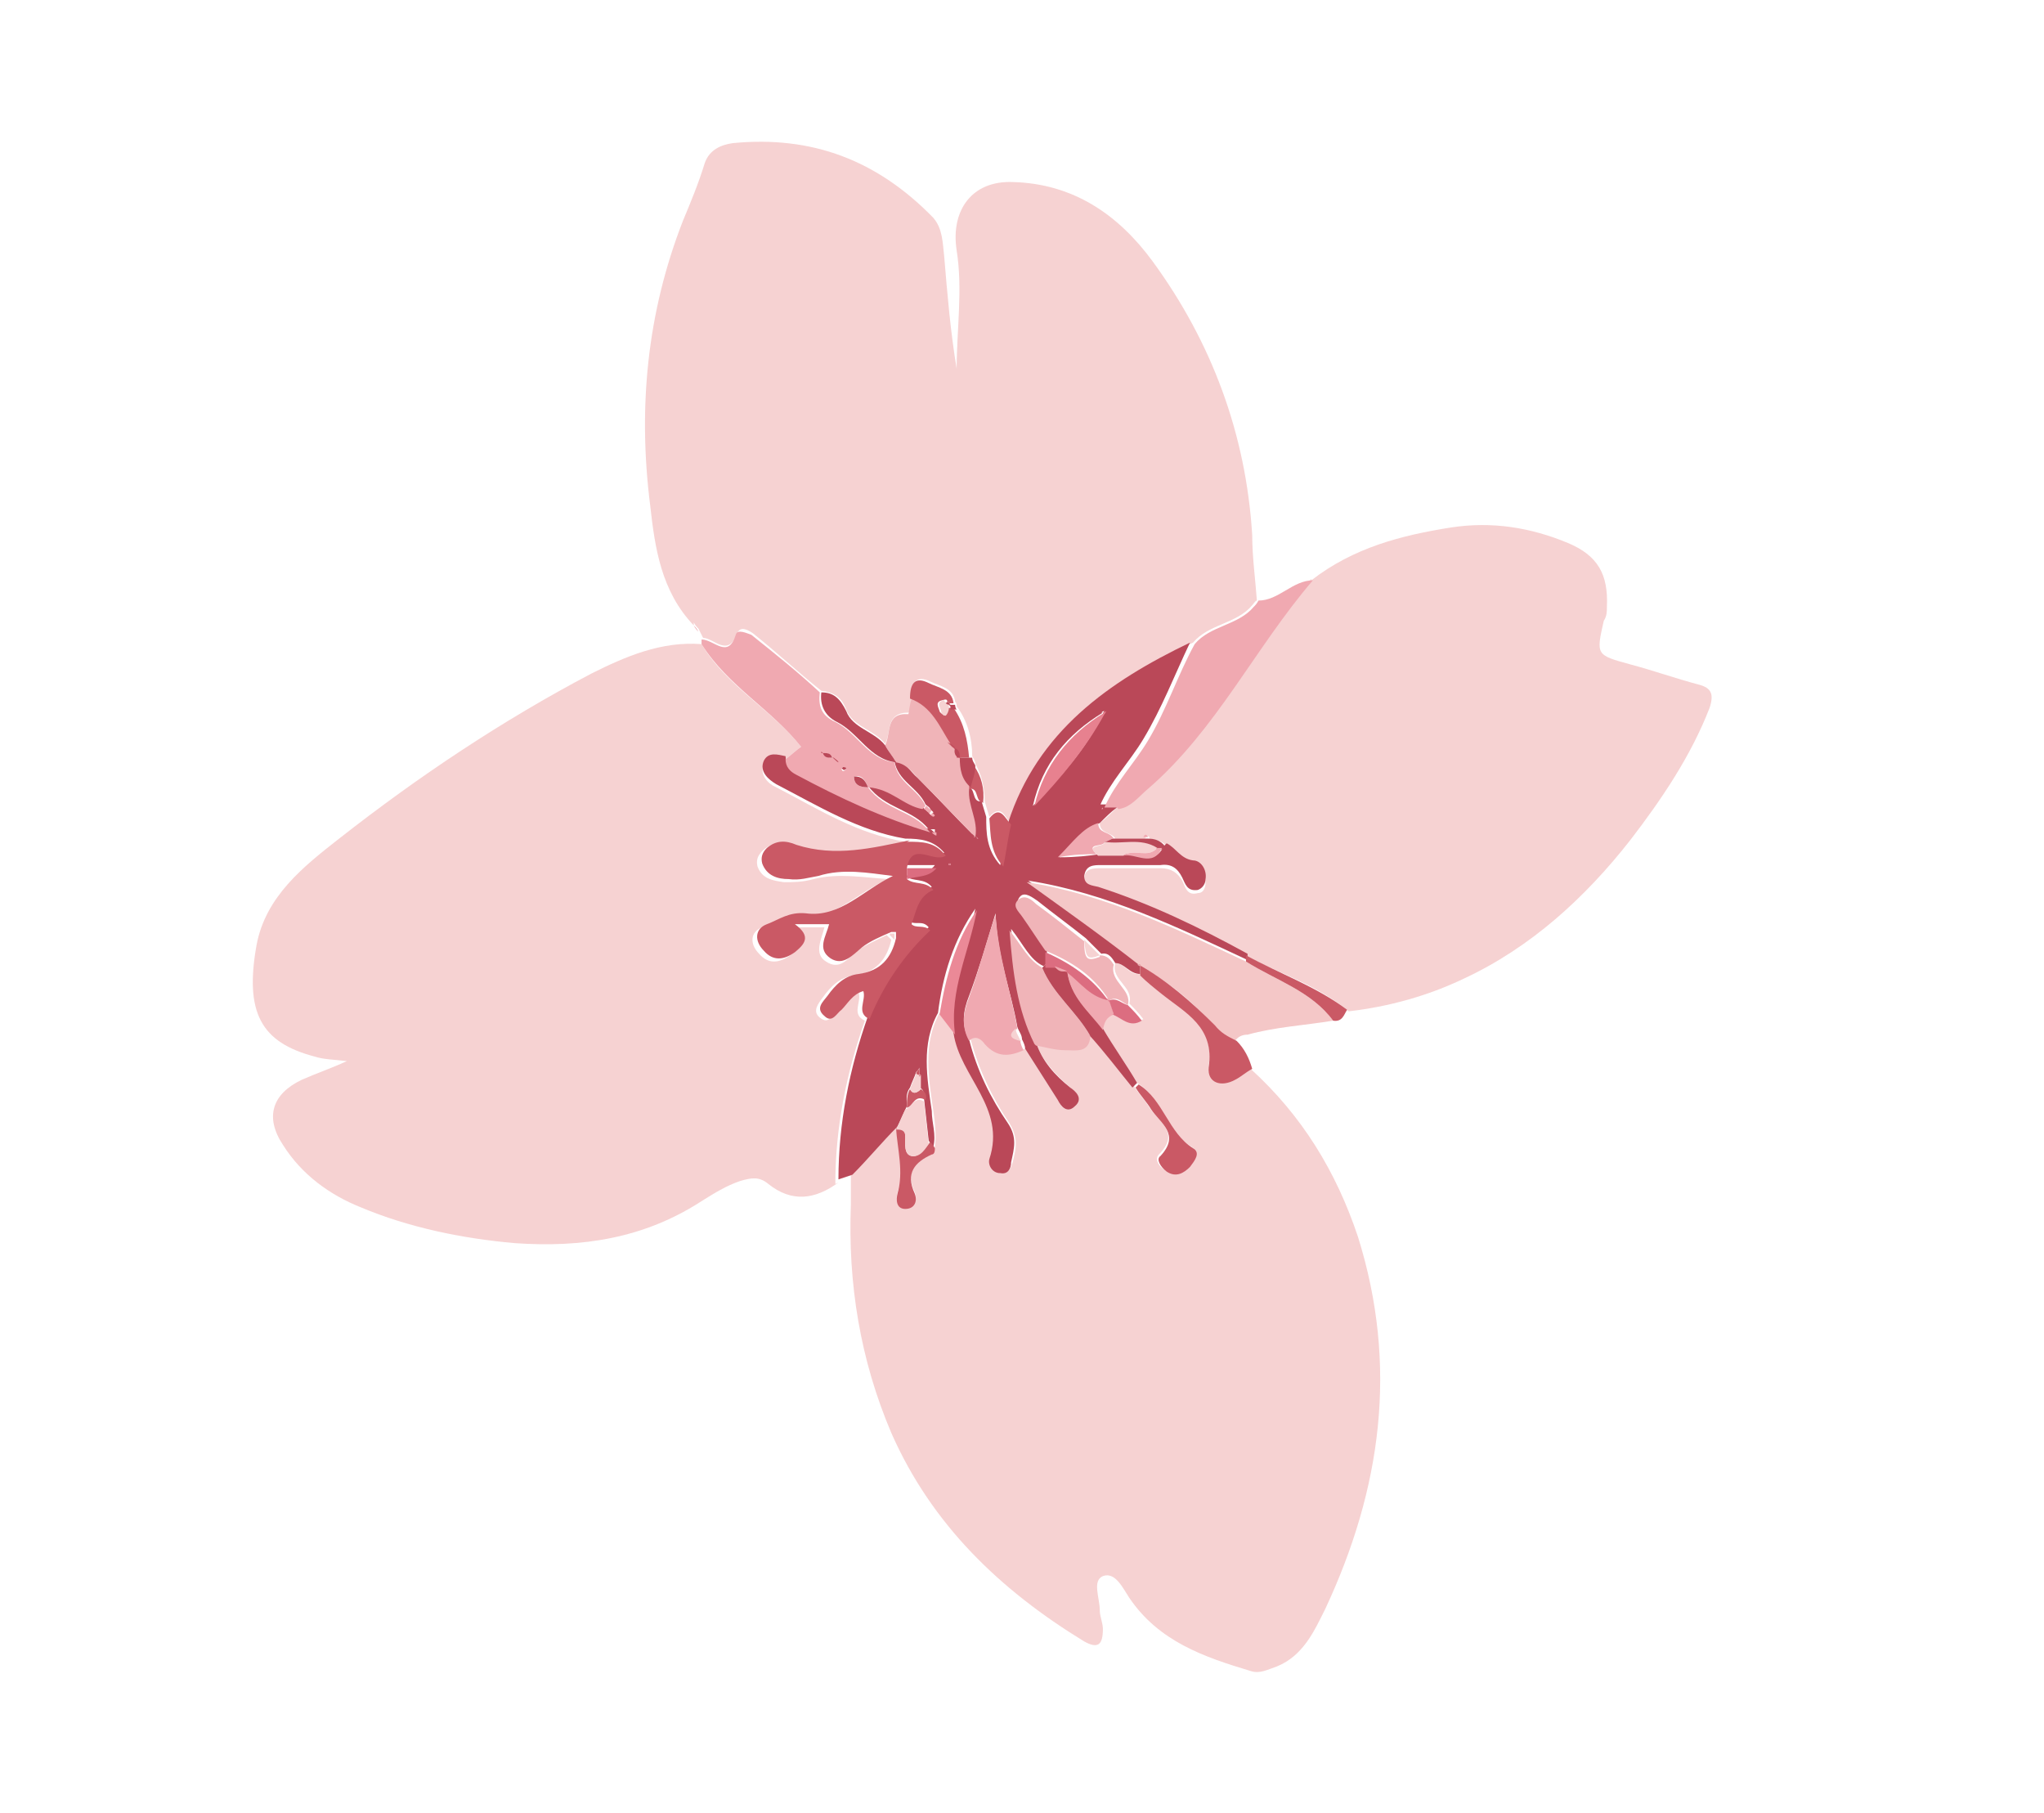 <?xml version="1.0" encoding="UTF-8"?>
<svg xmlns="http://www.w3.org/2000/svg" xmlns:xlink="http://www.w3.org/1999/xlink" version="1.1" viewBox="0 0 131.4 116.5">
  <defs>
    <style>
      .cls-1 {
        fill: none;
      }

      .cls-2 {
        fill: #eb8997;
      }

      .cls-3 {
        fill: #dc6d80;
      }

      .cls-4 {
        fill: #f0a9b1;
      }

      .cls-5 {
        fill: #f4c7c7;
      }

      .cls-6 {
        fill: #e7818f;
      }

      .cls-7 {
        fill: #ba4858;
      }

      .cls-8 {
        fill: #f0b4b8;
      }

      .cls-9 {
        fill: #ca5965;
      }

      .cls-10 {
        fill: #f6d2d2;
      }

      .cls-11 {
        clip-path: url(#clippath);
      }
    </style>
    <clipPath id="clippath">
      <rect class="cls-1" y="0" width="131.4" height="116.5"/>
    </clipPath>
  </defs>
  <!-- Generator: Adobe Illustrator 28.7.5, SVG Export Plug-In . SVG Version: 1.2.0 Build 176)  -->
  <g>
    <g id="Layer_1">
      <g class="cls-11">
        <path class="cls-10" d="M44.6,40.2c-2.1-2.2-2.5-5-2.8-7.7-.8-6.3-.2-12.4,2.1-18.3.5-1.2,1-2.4,1.4-3.7.3-.9,1.1-1.2,1.8-1.3,5.1-.5,9.3,1.1,12.9,4.8.6.7.6,1.6.7,2.5.2,2.4.4,4.8.8,7.2,0-2.5.4-5.1,0-7.6-.4-2.6,1-4.5,3.6-4.4,3.9.1,6.8,2.1,9,5.1,3.8,5.2,6,11.1,6.4,17.6,0,1.4.2,2.8.3,4.2h0c-.1,0-.2.2-.3.3-1,1.2-2.8,1.2-3.8,2.4-5.3,2.5-9.9,5.7-11.7,11.6-.4-.3-.6-1.3-1.4-.4-.1-.3-.2-.7-.3-1,0-.9-.2-1.7-.6-2.4,0-.2-.1-.3-.2-.5,0-1.1-.3-2.3-1-3.2,0-.1,0-.2-.1-.3-.1-.9-1-1-1.6-1.3-.8-.4-1.3,0-1.2,1,0,.4-.1,1-.2,1-1.5,0-1.1,1.3-1.5,2-.7-.9-2.1-1.1-2.5-2.2-.3-.8-.8-1.1-1.6-1.2-1.5-1.2-2.9-2.5-4.4-3.7-.3-.2-.8-.5-1,0-.6,1.6-1.5.3-2.2.3-.1-.2-.2-.4-.3-.6-.1-.1-.2-.2-.3-.4"/>
        <path class="cls-10" d="M53.9,76c-1.5,1.1-3,1.3-4.5.1-.6-.5-1.1-.4-1.8-.2-.9.3-1.7.8-2.5,1.3-3.7,2.4-7.7,3-12,2.7-3.4-.3-6.8-1-9.9-2.3-2-.8-3.8-2.1-5-4-1.2-1.8-.7-3.3,1.2-4.2.9-.4,1.8-.7,2.9-1.2-.8-.1-1.5-.1-2.1-.3-3.4-.9-4.5-2.8-3.7-7.2.6-3.1,3-5,5.3-6.8,5.1-4,10.5-7.6,16.2-10.6,2.2-1.1,4.5-2.1,7.1-1.9,1.6,2.7,4.5,4.2,6.4,6.6-.3.2-.6.5-1,.8-.5,0-1.2-.3-1.4.3-.3.7.3,1.3.8,1.5,2.7,1.4,5.2,3,8.3,3.5-2.4.5-4.9,1.1-7.3.3-.7-.2-1.3-.3-1.9.3-.3.3-.4.6-.3,1,.3.8,1,.9,1.7,1,.6,0,1.2,0,1.9-.2,1.6-.4,3.2-.1,4.8,0-1.9.8-3.4,2.6-5.6,2.4-1-.1-1.7.4-2.5.7-.8.3-.8,1.1-.2,1.7.6.7,1.3.6,2,.1.7-.5,1.1-1,0-1.8h2.2c-.2.8-.7,1.7.1,2.2.9.6,1.4-.2,2-.7.6-.4,1.3-.7,1.9-1,0,0,.2.2.3.3-.3,1.3-1,2.1-2.4,2.3-.9.1-1.5.7-2,1.4-.3.4-.7.9-.2,1.3.6.5.8-.2,1.1-.4.5-.4.7-1,1.4-1.2.2.6-.5,1.4.4,1.8-1.2,3.4-1.9,6.9-1.9,10.5"/>
        <path class="cls-10" d="M80.4,68.7c3.3,3,5.5,6.6,6.9,10.8,2.6,8.3,1.5,16.2-2.1,23.9-.7,1.4-1.4,3-3.1,3.7-.6.2-1.1.5-1.7.3-3-.9-5.9-1.9-7.8-4.7-.4-.6-.9-1.7-1.7-1.4-.7.3-.2,1.4-.2,2.2,0,.4.2.8.2,1.2,0,1-.3,1.3-1.2.8-5.4-3.3-9.8-7.5-12.4-13.4-2-4.7-2.8-9.6-2.6-14.7,0-.6,0-1.3,0-1.9,1-1,1.9-2.1,2.9-3.1.2,1.4.6,2.8.1,4.2-.1.4-.1,1,.5,1,.6,0,.8-.5.6-1-.6-1.3,0-2,1.1-2.5,0,0,.1-.3.2-.4.1-.8,0-1.6-.1-2.3-.3-2.1-.7-4.3.4-6.3.3.4.7.9,1,1.3.3,2.8,3.4,4.9,2.3,8.1-.1.4.2.9.7.9.5,0,.6-.4.7-.7.2-.8.4-1.5-.2-2.5-1.1-1.6-2-3.5-2.5-5.4.4-.4.8,0,1,.2.7,1,1.5.8,2.5.4.7,1.1,1.4,2.2,2.1,3.3.2.4.6.9,1.1.4.6-.5,0-.9-.3-1.2-.9-.8-1.8-1.7-2.2-2.9.6.1,1.3.3,1.9.3.7,0,1.5.2,1.6-.9.9,1.1,1.8,2.3,2.8,3.4.3.5.7.9,1,1.4.6.9,2,1.6.6,3-.3.3,0,.8.4,1,.6.4,1.1.1,1.5-.3.3-.4.7-.9.2-1.2-1.7-1-1.9-3.1-3.5-4.1-.7-1.2-1.5-2.3-2.2-3.5,0-.5.2-.8.7-1,.6.2,1,.9,1.9.4-.3-.4-.6-.7-.9-1,.3-1.1-1.2-1.5-.9-2.6.6,0,.9.8,1.6.7.5.4,1,.8,1.4,1.2,1.5,1.2,3.4,2.1,3,4.7-.1,1,.7,1.3,1.7.8.4-.2.7-.4,1.1-.7"/>
        <path class="cls-10" d="M84.3,37.3c2.7-2.1,5.8-2.9,9-3.4,2.6-.4,5.1,0,7.5,1,1.9.8,2.6,2,2.5,4.1,0,.3,0,.6-.2.9-.5,2.2-.5,2.2,1.7,2.8,1.5.4,2.9.9,4.4,1.3.8.2,1,.6.7,1.5-1.2,3.1-3.1,5.9-5.1,8.5-2.9,3.7-6.4,6.9-10.7,8.9-2.3,1.1-4.8,1.8-7.4,2.1-1.9-1.6-4.3-2.4-6.5-3.5-3.1-1.7-6.2-3.3-9.6-4.3-.4-.1-.9-.2-.9-.7,0-.7.6-.7,1.1-.7,1.3,0,2.5,0,3.8,0,.7,0,1.1.3,1.4.8.2.4.3,1,1,.8.4,0,.5-.4.5-.7,0-.6-.4-1.1-.8-1.2-.8,0-1.1-.8-1.7-1.1-.3-.4-.7-.4-1.1-.5,0-.2-.2-.2-.3,0-.6,0-1.3,0-1.9,0-.2-.4-1-.3-1-1,.4-.3.7-.6,1.1-1,.8-.1,1.3-.8,1.9-1.3,4.5-3.7,6.9-9,10.6-13.4"/>
        <path class="cls-7" d="M71.8,51.9c-.4.3-.7.6-1.1,1-1,.4-1.7,1.2-2.6,2.2,1.1,0,1.9-.1,2.6-.2.5,0,1.1,0,1.6,0,.8-.2,1.9.8,2.5-.5,0,0,.1-.1.2-.2.6.3.9,1,1.7,1.1.5,0,.9.6.8,1.2,0,.3-.2.6-.5.7-.7.1-.8-.4-1-.8-.3-.6-.7-.9-1.4-.8-1.3,0-2.5,0-3.8,0-.5,0-1,0-1.1.7,0,.6.5.6.9.7,3.4,1.1,6.5,2.6,9.6,4.3,0,.1,0,.3,0,.4-4.5-2.1-9-4.3-14.1-5.1,2.5,1.8,4.8,3.6,7.2,5.3,0,.2,0,.4,0,.7-.7,0-1-.7-1.6-.7-.2-.3-.4-.7-.9-.6-.3-.3-.6-.6-1-1-1-.8-2.1-1.6-3.1-2.4-.3-.2-.8-.6-1.1-.3-.4.4,0,.8.2,1.1.5.7,1,1.5,1.5,2.2,0,.3,0,.6,0,1,0,0-.1.1-.2.2-.9-.4-1.3-1.4-2.1-2.4.2,2.7.6,5.1,1.6,7.3.4,1.2,1.2,2.1,2.2,2.9.3.2.9.7.3,1.2-.5.5-.9,0-1.1-.4-.7-1.1-1.4-2.2-2.1-3.3,0-.2-.1-.4-.2-.6,0-.3-.2-.5-.3-.8-.4-2.3-1.3-4.5-1.4-7.3-.6,2-1.1,3.7-1.7,5.3-.4,1-.5,1.9,0,2.8.5,2,1.4,3.8,2.5,5.4.6.9.4,1.6.2,2.5,0,.4-.2.8-.7.7-.5,0-.8-.5-.7-.9,1.1-3.3-1.9-5.3-2.3-8.1-.3-2.8.9-5.3,1.4-8-1.4,2-2.1,4.3-2.4,6.7-1.1,2-.7,4.2-.4,6.3,0,.8.3,1.5.1,2.3-.1-.1-.2-.2-.3-.4-.1-.9-.2-1.8-.3-2.7,0-.3,0-.6-.3-.7,0-.3,0-.6,0-.8,0-.2,0-.3,0-.5,0,.1-.1.2-.2.3-.1.3-.3.7-.4,1-.3.4-.2.8-.2,1.2-.2.4-.4.9-.6,1.3h0c-1,1-1.9,2.1-2.9,3.1-.3.1-.6.2-.9.3,0-3.6.7-7.1,1.9-10.5.9-2.2,2.2-4.1,3.9-5.7-.4-.5-.9-.1-1.2-.4.4-.8.5-1.8,1.4-2.2-.5-.6-1.2-.3-1.7-.7.6-.2,1.4,0,1.9-.7h-1.9c.4-1.8,1.8-.3,2.5-.8-.7-.8-1.5-.9-2.5-.9-3-.5-5.6-2.1-8.3-3.5-.5-.3-1.1-.8-.8-1.5.3-.6.9-.4,1.4-.3,0,.5.3.8.7,1,2.7,1.5,5.5,2.9,8.6,3.7.1,0,.2.2.3.2,0,0,0-.1,0-.2-.1,0-.3,0-.4,0-1-1.3-2.8-1.3-3.9-2.8,1.5,0,2.3,1.1,3.5,1.4.1,0,.2.2.4.3,0,.1.2.3.3,0,0,0-.1-.1-.2-.2,0-.1-.2-.2-.3-.3-.5-1.1-1.8-1.5-2-2.8.7,0,1,.7,1.5,1.1,1.2,1.2,2.4,2.5,3.6,3.7,0,0,0,0,0,.1,0,0,0,0,.1,0,0,0-.1,0-.2-.1.3-1.1-.5-2.1-.4-3.1.7-.1.3,1,1,.9.1.3.2.7.3,1,0,1,0,2.1.9,3.1.2-1,.3-1.9.5-2.7,1.9-5.9,6.5-9.1,11.7-11.6-1,2.1-1.8,4.2-3,6.2-.9,1.5-2.1,2.7-2.8,4.3,0,0,0,0-.1,0,0,0,0,0,0,0,0,0,0,0,.1-.1.3,0,.5,0,.8,0M70.9,45.8c-2.3,1.4-3.9,3.3-4.5,6,1.7-1.8,3.4-3.6,4.5-5.9,0,0,0-.1.1-.2,0,0-.1,0-.2.1M61,55.6s0,0,.1,0c0,0,0,0,0-.1,0,0,0,0-.1,0,0,0,0,0,0,.1"/>
        <path class="cls-5" d="M73.2,62c-2.3-1.8-4.7-3.5-7.2-5.3,5.1.8,9.6,3,14.1,5.1,1.9,1.2,4.2,1.9,5.6,3.8-1.8.3-3.7.4-5.5.9-.3,0-.6.1-.8.4-.5-.2-1-.5-1.4-1-1.4-1.6-3-2.9-4.9-3.9"/>
        <path class="cls-4" d="M59.8,53.5c-3-.9-5.8-2.2-8.6-3.7-.4-.2-.7-.5-.7-1,.4-.3.7-.6,1-.8-1.9-2.4-4.7-3.9-6.4-6.6,0-.1,0-.2,0-.3.8,0,1.7,1.3,2.2-.3.1-.4.7-.1,1,0,1.5,1.2,3,2.4,4.4,3.7-.1.9.1,1.5,1,1.9,1.4.7,2.1,2.4,3.8,2.6h0c.2,1.3,1.5,1.7,2,2.8,0,0-.1.1-.2.2-1.2-.2-2-1.3-3.5-1.4,1.1,1.5,2.9,1.5,3.9,2.8h0ZM54.1,49.4c0,.1.1.3.3,0,0,0-.2,0-.2-.1-.1-.1-.2-.2-.3-.3-.1,0-.2-.2-.4-.3-.1-.3-.4-.3-.6-.3,0,0,0,0,0-.1,0,0,0,0,0,0,0,0,0,0,.1.1.1.3.3.3.6.3,0,.1.2.2.3.3.1.1.2.2.3.3M55.8,50.6c-.2-.5-.4-.8-.9-.7,0,.5.3.7.9.7"/>
        <path class="cls-4" d="M71.8,51.9c-.3,0-.5,0-.8,0h0c.7-1.6,1.9-2.8,2.8-4.3,1.2-2,1.9-4.2,3-6.2,1-1.2,2.8-1.2,3.8-2.4.1-.1.2-.2.3-.4h0c1.3,0,2.2-1.3,3.5-1.3-3.7,4.3-6.2,9.6-10.6,13.4-.6.5-1.1,1.2-1.9,1.3"/>
        <path class="cls-9" d="M73.2,62c1.8,1,3.4,2.4,4.9,3.9.4.5.8.7,1.4,1,.5.5.8,1.1,1,1.8-.4.2-.7.5-1.1.7-.9.5-1.8.2-1.7-.8.4-2.6-1.5-3.5-3-4.7-.5-.4-1-.8-1.4-1.2,0-.2,0-.4,0-.7"/>
        <path class="cls-9" d="M85.7,65.6c-1.4-1.9-3.7-2.6-5.6-3.8,0-.1,0-.3,0-.4,2.2,1.2,4.5,2,6.5,3.5-.2.3-.3.8-.9.7"/>
        <path class="cls-4" d="M44.6,40.2c.1.1.2.2.3.4-.1-.1-.2-.2-.3-.4"/>
        <path class="cls-8" d="M62.3,50.7c-.1,1.1.6,2,.4,3.1h0c-1.2-1.2-2.4-2.5-3.6-3.7-.4-.4-.8-1-1.5-1.1h0c-.2-.4-.5-.7-.7-1.1.4-.8,0-2.1,1.5-2,0,0,.1-.7.2-1,1.4.5,1.8,1.8,2.6,2.9,0,.1.2.2.3.3h0c0,.3,0,.5.3.6,0,0,0,0,0,0,0,.7,0,1.4.7,1.9h0Z"/>
        <path class="cls-9" d="M61.1,47.8c-.7-1.1-1.2-2.4-2.6-2.9,0-1.1.4-1.4,1.2-1,.6.3,1.5.4,1.6,1.3-.1,0-.3,0-.4,0h0c0-.2,0-.3-.3-.2-.5.1-.3.4-.2.7,0,.1.2.2.3.3,0-.2.1-.4.2-.5.1,0,.3,0,.4,0,.7,1,.9,2.1,1,3.2-.3,0-.5,0-.8,0h0c0-.3,0-.5-.3-.7h0c0,0-.2-.2-.3-.3"/>
        <path class="cls-7" d="M56.9,47.9c.2.4.5.7.7,1.1-1.7-.2-2.4-1.9-3.8-2.6-.8-.4-1.1-1.1-1-1.9.8,0,1.2.4,1.6,1.2.4,1.1,1.8,1.3,2.5,2.2"/>
        <path class="cls-9" d="M65,53c-.2.8-.3,1.7-.5,2.7-.9-1-.8-2.1-.9-3.1.7-.9,1,0,1.4.4"/>
        <path class="cls-9" d="M63.3,51.6c-.7,0-.3-1-1-.9h0c0-.5.2-1,.3-1.5.5.7.7,1.5.6,2.4"/>
        <path class="cls-7" d="M62.7,49.2c0,.5-.2,1-.3,1.4-.6-.5-.7-1.2-.7-1.9.3,0,.5,0,.8,0,0,.2.1.3.2.5"/>
        <path class="cls-7" d="M61,45.3c.1,0,.3,0,.4,0,0,0,0,.2.1.3-.1,0-.3,0-.4,0,0,0,0-.1,0-.2"/>
        <path class="cls-9" d="M58.3,54.1c1,0,1.8,0,2.5.9-.8.5-2.2-1-2.5.8,0,.2,0,.5,0,.7.5.4,1.2.1,1.7.7-1,.4-1.1,1.4-1.4,2.2.3.3.8,0,1.2.4-1.7,1.6-3,3.5-3.9,5.7-.9-.4-.2-1.2-.4-1.8-.7.2-1,.8-1.4,1.2-.3.2-.6.9-1.1.4-.6-.5-.1-.9.2-1.3.5-.7,1.1-1.3,2-1.4,1.4-.2,2.1-1,2.4-2.3,0-.1,0-.2,0-.4-.1,0-.2,0-.3,0-.7.3-1.4.6-1.9,1-.6.5-1.2,1.2-2,.7-.9-.6-.3-1.4-.1-2.2h-2.2c1.1.8.6,1.3,0,1.8-.7.5-1.4.6-2-.1-.6-.6-.6-1.4.2-1.7.8-.3,1.4-.8,2.5-.7,2.2.3,3.7-1.5,5.6-2.4-1.6-.2-3.2-.5-4.8,0-.6.1-1.2.3-1.9.2-.7,0-1.4-.2-1.7-1-.1-.4,0-.7.3-1,.6-.5,1.2-.5,1.9-.2,2.5.8,4.9.2,7.3-.3"/>
        <path class="cls-8" d="M66.5,67.1c-1.1-2.2-1.4-4.6-1.6-7.3.8,1,1.2,1.9,2.1,2.4.7,1.7,2.2,2.8,3.1,4.4-.1,1.1-.9.9-1.6.9-.7,0-1.3-.2-1.9-.3"/>
        <path class="cls-4" d="M65.6,66.9c0,.2.1.4.2.6-.9.4-1.7.5-2.5-.4-.2-.3-.6-.6-1-.2-.5-.9-.4-1.8,0-2.8.6-1.6,1-3.3,1.7-5.3.2,2.8,1,5,1.4,7.3-.6.5-.2.7.3.8"/>
        <path class="cls-8" d="M70.7,61.4c.5,0,.7.3.9.6-.3,1.1,1.2,1.6.9,2.6-.4-.2-.7-.6-1.2-.3h0c-1-1.6-2.4-2.5-4.1-3.2-.5-.7-1-1.5-1.5-2.2-.2-.3-.7-.7-.2-1.1.4-.3.8,0,1.1.3,1.1.8,2.1,1.6,3.1,2.4,0,1.2.2,1.3,1,1"/>
        <path class="cls-7" d="M70.1,66.6c-.9-1.6-2.4-2.7-3.1-4.4,0,0,.1-.1.2-.2.2,0,.4,0,.6,0,.2.3.4.5.8.3h0c.2,1.7,1.4,2.7,2.3,3.8.7,1.2,1.5,2.3,2.2,3.5,0,0-.2.2-.3.3-.9-1.1-1.8-2.3-2.8-3.4"/>
        <path class="cls-9" d="M72.9,70c0,0,.2-.2.3-.3,1.6,1,1.9,3.1,3.5,4.1.5.3.1.8-.2,1.2-.4.4-.9.7-1.5.3-.4-.3-.7-.8-.4-1,1.3-1.4,0-2.1-.6-3-.3-.5-.7-.9-1-1.4"/>
        <path class="cls-2" d="M60.4,65.2c.4-2.4,1-4.7,2.4-6.7-.5,2.7-1.8,5.2-1.4,8-.3-.4-.7-.9-1-1.3"/>
        <path class="cls-9" d="M59.8,73.4c.1.1.2.2.3.4,0,.1,0,.4-.2.4-1.1.5-1.7,1.2-1.1,2.5.2.5,0,1-.6,1-.6,0-.6-.6-.5-1,.4-1.4,0-2.8-.1-4.2h0c.4,0,.6,0,.6.6,0,.4-.1,1.1.4,1.2.5.1.8-.5,1.2-.9"/>
        <path class="cls-4" d="M70.9,66.2c-.9-1.2-2.1-2.1-2.3-3.8.8.7,1.5,1.6,2.7,1.8h0c.1.3.2.6.3,1-.5.2-.6.5-.7,1"/>
        <path class="cls-3" d="M71.6,65.2c-.1-.3-.2-.6-.3-.9.5-.2.8.2,1.2.3.3.3.6.6.9,1-.8.5-1.3-.2-1.9-.4"/>
        <path class="cls-4" d="M70.6,54.9c-.8,0-1.5,0-2.6.2,1-1,1.6-1.9,2.6-2.2,0,.7.7.5,1,1-.2,0-.4.2-.6.2,0,.4-1.4,0-.4.9"/>
        <path class="cls-7" d="M71,54.1c.2,0,.4-.2.6-.2.6,0,1.3,0,1.9,0,.1,0,.2,0,.3,0,.4,0,.8.1,1.1.5,0,0-.1.1-.2.2,0,0-.2,0-.3,0-1.1-.7-2.3-.2-3.4-.4"/>
        <path class="cls-4" d="M73.8,53.8c-.1,0-.2,0-.3,0,.1-.2.2-.2.3,0"/>
        <path class="cls-6" d="M71,45.9c-1.2,2.2-2.8,4.1-4.5,5.9.6-2.6,2.2-4.6,4.5-6h0Z"/>
        <path class="cls-10" d="M59.8,73.4c-.3.4-.6,1-1.2.9-.5-.1-.4-.8-.4-1.2,0-.5-.3-.5-.6-.5.2-.4.4-.9.6-1.3.4-.1.6-.9,1.2-.5.1.9.2,1.8.3,2.7"/>
        <path class="cls-3" d="M71.3,64.3c-1.2-.2-1.8-1.1-2.7-1.8,0,0,0,0,0,0-.3-.1-.5-.2-.8-.3-.2,0-.4,0-.6,0,0-.3,0-.6,0-1,1.6.7,3.1,1.7,4.1,3.2"/>
        <path class="cls-10" d="M71,54.1c1.1.2,2.3-.3,3.4.4-.6.7-1.5,0-2.2.5-.5,0-1.1,0-1.6,0-1-.8.5-.5.4-.9"/>
        <path class="cls-3" d="M58.3,56.5c0-.2,0-.5,0-.7h1.9c-.5.6-1.2.5-1.9.7"/>
        <path class="cls-9" d="M59.5,70.7c-.7-.4-.8.4-1.2.5,0-.4,0-.9.2-1.2.2.4.5.2.7,0,.3.2.4.4.3.7"/>
        <path class="cls-4" d="M72.2,55c.7-.5,1.6.2,2.2-.5.1,0,.2,0,.3,0-.6,1.3-1.7.3-2.5.5"/>
        <path class="cls-10" d="M70.7,61.4c-.8.3-.9.2-1-1,.3.3.6.6,1,1"/>
        <path class="cls-10" d="M59.2,70c-.2.2-.5.4-.7,0,.1-.3.3-.7.4-1,0,0,.2,0,.3.1,0,.3,0,.6,0,.8"/>
        <path class="cls-10" d="M65.6,66.9c-.5-.1-.9-.3-.3-.8,0,.3.2.5.3.8"/>
        <path class="cls-4" d="M59.8,53.5c.1,0,.3,0,.4,0,0,0,0,.1,0,.2-.1,0-.2-.1-.3-.2h0Z"/>
        <path class="cls-9" d="M59.2,69.1c0,0-.2,0-.3-.1,0-.1.1-.2.2-.3,0,.2,0,.3,0,.5"/>
        <path class="cls-3" d="M61,55.6s0-.1,0-.1c0,0,0,0,.1,0,0,0,0,.1,0,.1,0,0,0,0-.1,0"/>
        <path class="cls-6" d="M70.9,45.8c0,0,.1,0,.2-.1,0,0,0,.1-.1.2,0,0,0,0,0,0"/>
        <path class="cls-8" d="M62.7,53.8c0,0,.1,0,.2.1,0,0,0,0-.1,0,0,0,0,0,0-.1h0"/>
        <path class="cls-4" d="M59.9,52.2c0,0,.2.2.2.2-.1.2-.2,0-.3,0,0,0,0,0,.1-.1"/>
        <path class="cls-4" d="M70.9,51.9s0,0-.1.1c0,0,0,0,0,0,0,0,0,0,.1,0h0"/>
        <path class="cls-4" d="M59.8,52.3c-.1,0-.2-.2-.4-.3,0,0,.1-.2.2-.2,0,.1.2.2.3.3,0,0,0,0-.1.1"/>
        <path class="cls-7" d="M55.8,50.6c-.6,0-.9-.2-.9-.7.5,0,.7.2.9.7"/>
        <path class="cls-7" d="M52.9,48.4c.3,0,.5,0,.6.3h0c-.3,0-.5,0-.6-.3h0Z"/>
        <path class="cls-7" d="M52.9,48.4s0,0-.1-.1c0,0,0,0,0,0,0,0,0,0,0,.1h0"/>
        <path class="cls-7" d="M53.5,48.7c.1,0,.2.2.4.3,0,0,0,0,0,0,0-.1-.2-.2-.3-.3h0"/>
        <path class="cls-7" d="M54.1,49.4c-.1-.1-.2-.2-.3-.3,0,0,0,0,0,0,.1.1.2.2.3.3h0"/>
        <path class="cls-7" d="M54.2,49.3c0,0,.2,0,.2.1-.2.2-.2,0-.3,0,0,0,0,0,0,0"/>
        <path class="cls-7" d="M61.4,48.1c.3.1.3.4.3.6-.3,0-.4-.4-.3-.6"/>
        <path class="cls-7" d="M61.1,47.8c0,.1.2.2.3.3,0-.1-.2-.2-.3-.3"/>
        <path class="cls-10" d="M61,45.3c0,0,0,.2,0,.2,0,.2-.1.4-.2.5-.1,0-.3-.1-.3-.3-.1-.3-.3-.6.2-.7,0,.1.1.2.3.1h0Z"/>
        <path class="cls-7" d="M61.1,45.3c-.1,0-.2,0-.3-.1.2-.2.2,0,.3.1"/>
        <path class="cls-10" d="M57.2,60c.1,0,.2,0,.3,0,0,.1,0,.2,0,.4,0,0-.2-.2-.3-.3"/>
        <path class="cls-4" d="M67.8,62.1c.3.1.5.2.8.3-.4.1-.6,0-.8-.3"/>
      </g>
    </g>
  </g>
</svg>